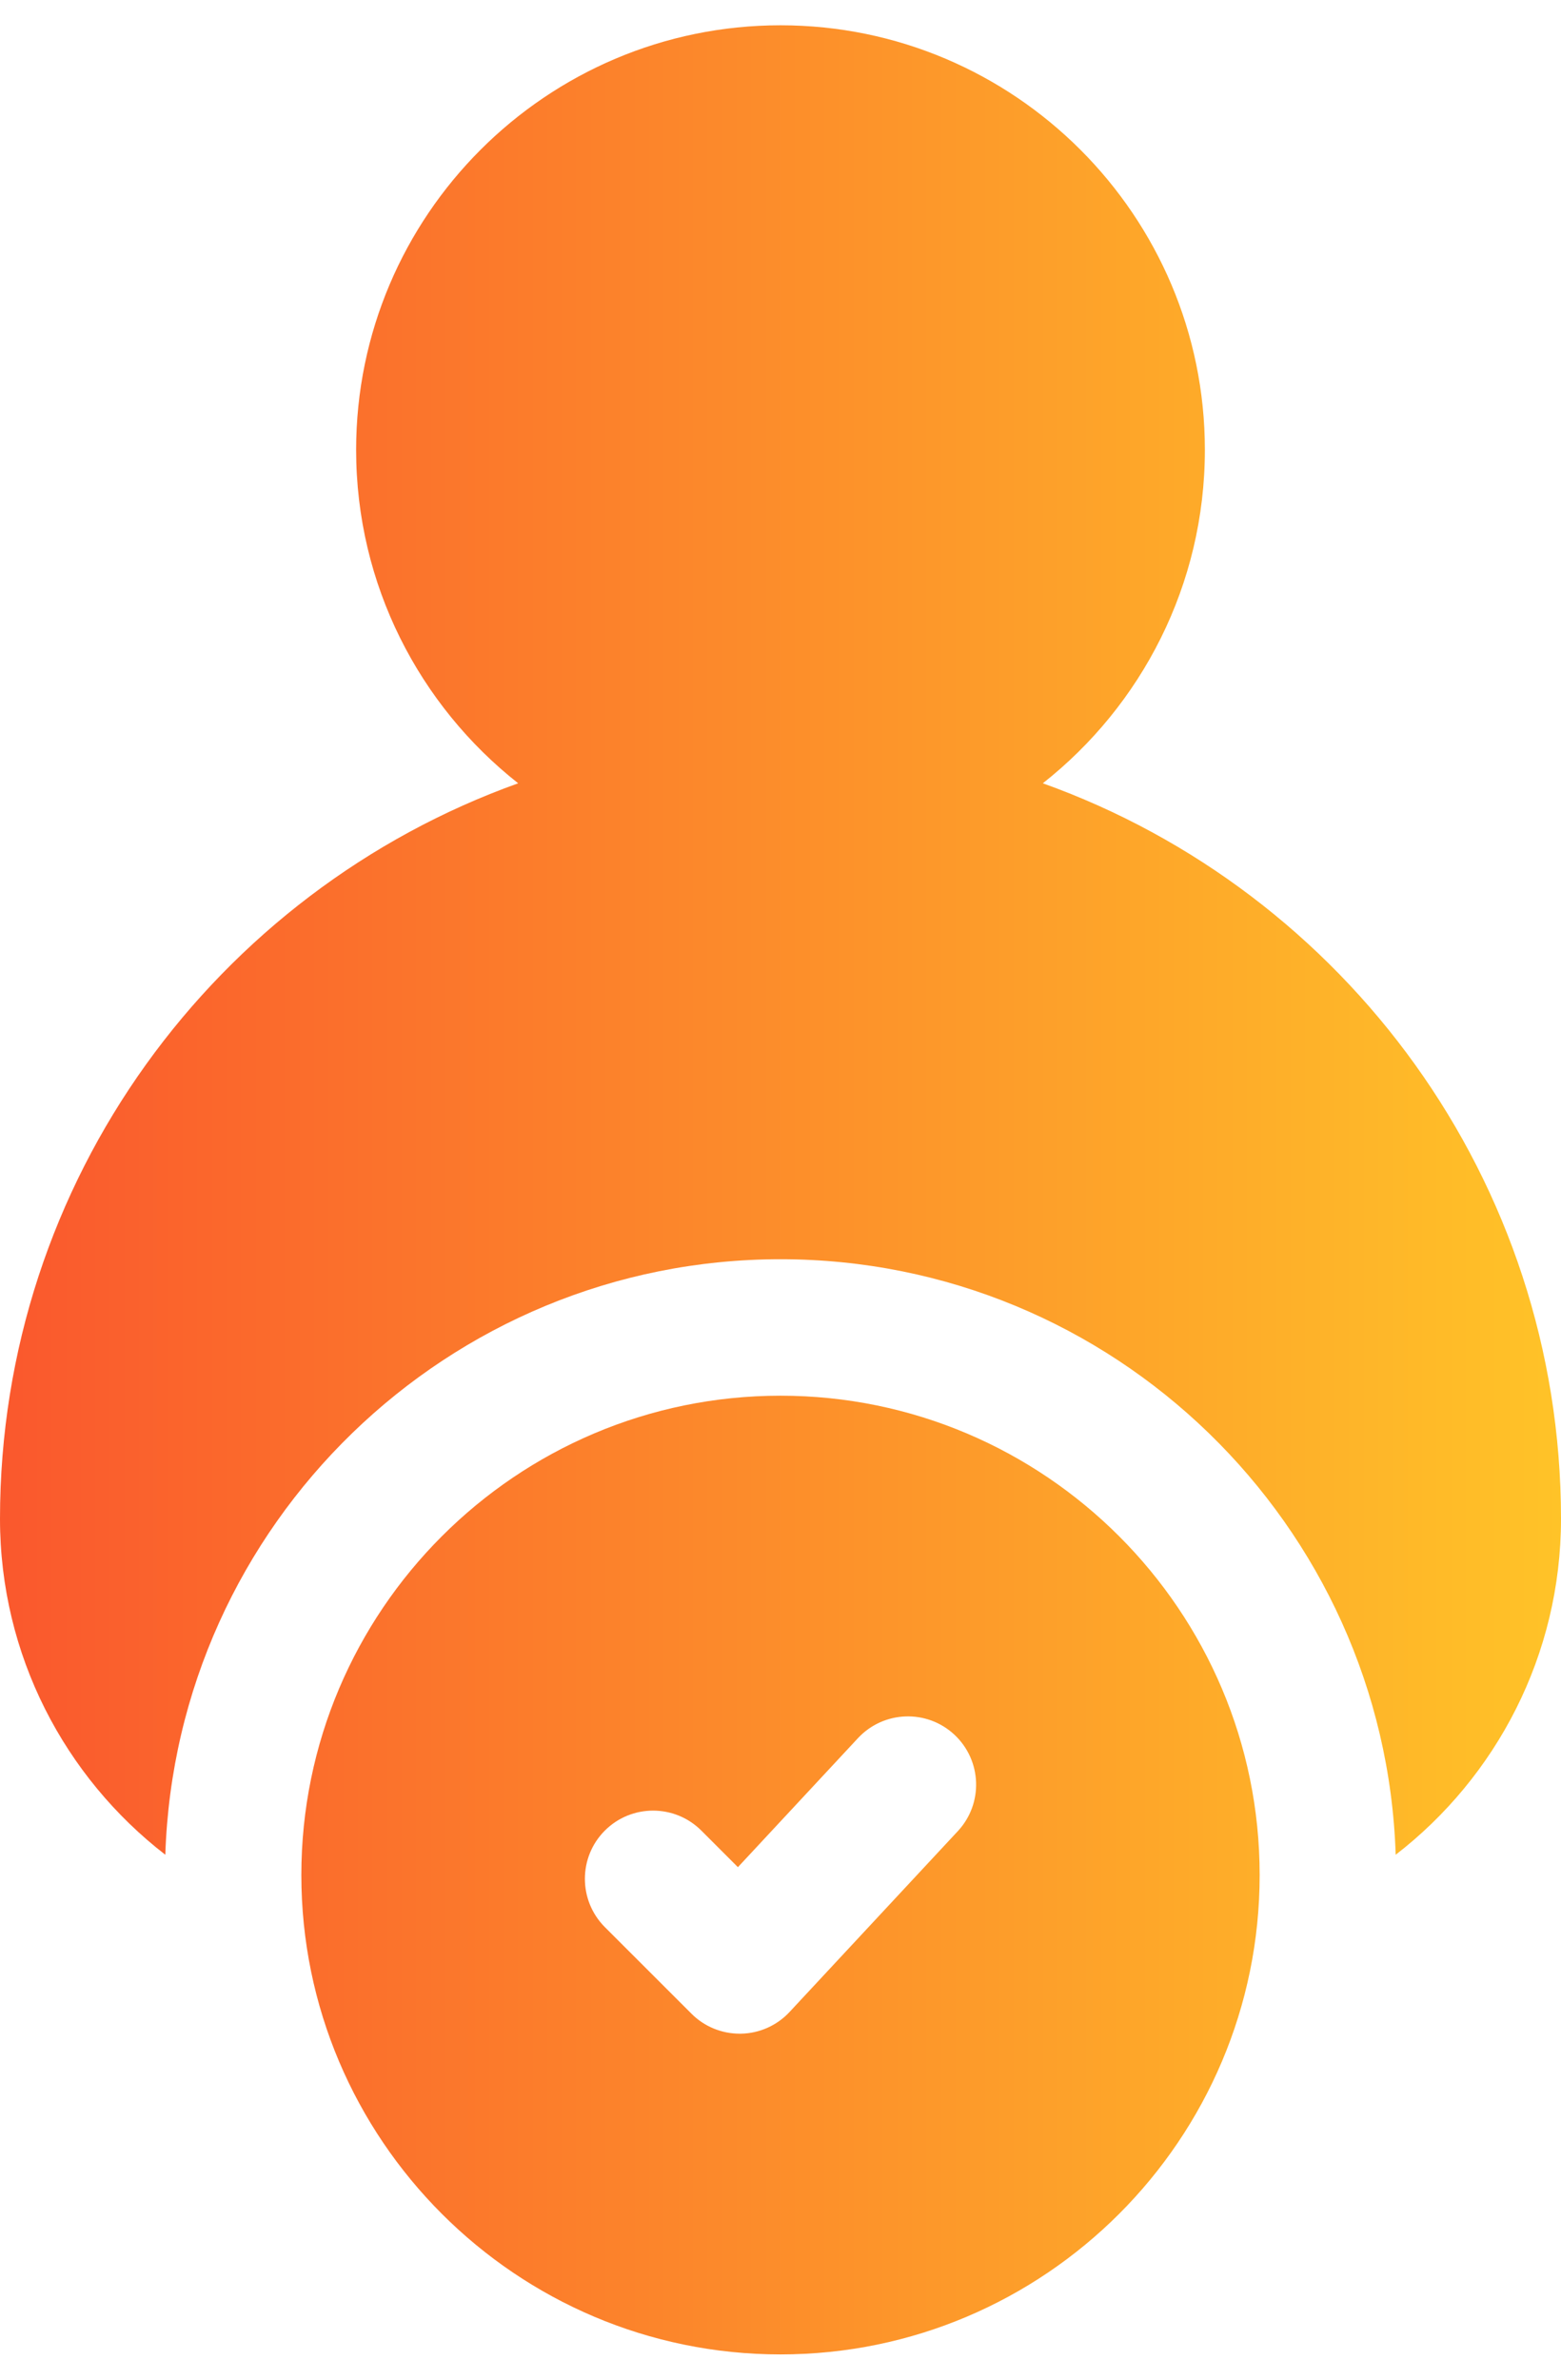 <svg width="21" height="32" viewBox="0 0 21 32" fill="none" xmlns="http://www.w3.org/2000/svg">
<path d="M21 20.423C21 15.87 18.088 11.986 14.029 10.533C15.356 9.487 16.209 7.866 16.209 6.049C16.209 2.901 13.648 0.34 10.5 0.34C7.352 0.34 4.791 2.901 4.791 6.049C4.791 7.866 5.644 9.487 6.971 10.533C2.912 11.986 0 15.87 0 20.423C0 22.259 0.872 23.896 2.224 24.941C2.368 20.501 6.025 16.933 10.5 16.933C14.975 16.933 18.632 20.501 18.776 24.941C20.128 23.896 21 22.259 21 20.423Z" fill="url(#paint0_linear_1_953)"/>
<path d="M10.5 18.768C6.946 18.768 4.054 21.66 4.054 25.214C4.054 28.768 6.946 31.66 10.5 31.66C14.054 31.66 16.946 28.768 16.946 25.214C16.946 21.66 14.054 18.768 10.5 18.768ZM9.967 27.347C9.962 27.347 9.956 27.347 9.951 27.347C9.708 27.347 9.474 27.251 9.302 27.078L8.137 25.914C7.779 25.555 7.779 24.974 8.137 24.616C8.495 24.258 9.076 24.258 9.435 24.616L9.927 25.108L11.542 23.373C11.888 23.002 12.468 22.981 12.839 23.326C13.21 23.672 13.231 24.252 12.886 24.623L10.622 27.055C10.453 27.237 10.216 27.343 9.967 27.347Z" fill="url(#paint1_linear_1_953)"/>
<defs>
<linearGradient id="paint0_linear_1_953" x1="0" y1="16" x2="21" y2="16" gradientUnits="userSpaceOnUse">
<stop stop-color="#FA582D"/>
<stop offset="1" stop-color="#FFC328"/>
</linearGradient>
<linearGradient id="paint1_linear_1_953" x1="0" y1="16" x2="21" y2="16" gradientUnits="userSpaceOnUse">
<stop stop-color="#FA582D"/>
<stop offset="1" stop-color="#FFC328"/>
</linearGradient>
</defs>
</svg>
